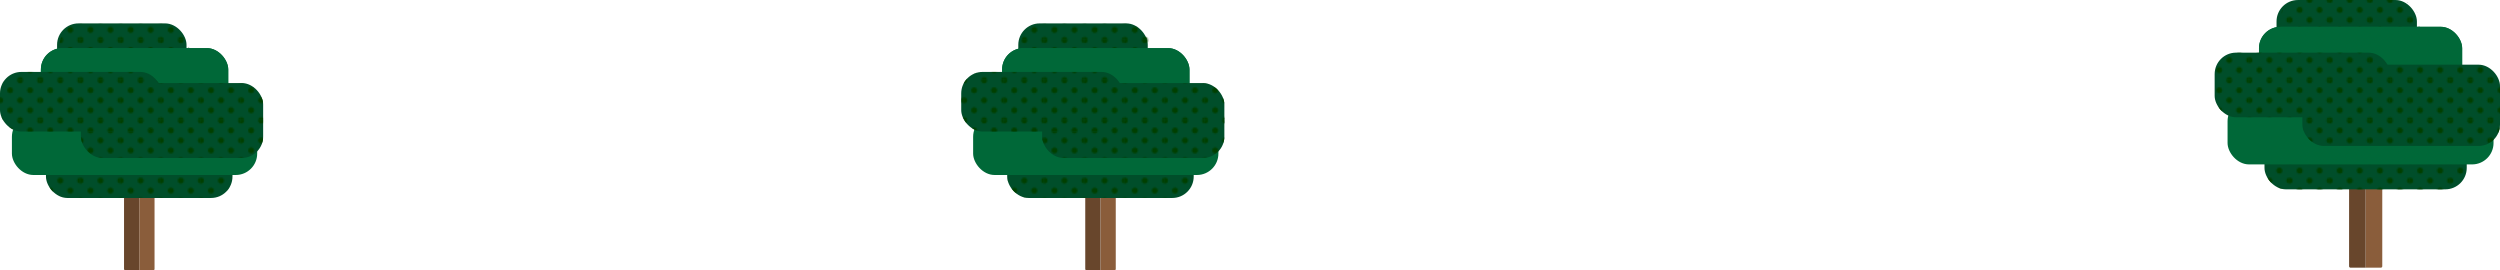<svg xmlns="http://www.w3.org/2000/svg" xmlns:xlink="http://www.w3.org/1999/xlink" width="1805" height="195.11" viewBox="0 0 1805 195.11">
  <defs>
    <pattern id="_10_dpi_30_" data-name="10 dpi 30%" width="28.8" height="28.8" patternTransform="translate(0.15)" patternUnits="userSpaceOnUse" viewBox="0 0 28.8 28.8">
      <rect width="28.8" height="28.8" fill="none"/>
      <g>
        <circle cx="28.8" cy="28.8" r="2.16" fill="#004000"/>
        <circle cx="14.4" cy="28.8" r="2.16" fill="#004000"/>
        <circle cx="28.8" cy="14.4" r="2.16" fill="#004000"/>
        <circle cx="14.4" cy="14.4" r="2.16" fill="#004000"/>
        <circle cx="7.2" cy="21.6" r="2.16" fill="#004000"/>
        <circle cx="21.6" cy="21.6" r="2.16" fill="#004000"/>
        <circle cx="7.2" cy="7.2" r="2.16" fill="#004000"/>
        <circle cx="21.6" cy="7.2" r="2.16" fill="#004000"/>
      </g>
      <g>
        <circle cy="28.8" r="2.16" fill="#004000"/>
        <circle cy="14.4" r="2.16" fill="#004000"/>
      </g>
      <g>
        <circle cx="28.8" r="2.16" fill="#004000"/>
        <circle cx="14.4" r="2.16" fill="#004000"/>
      </g>
      <circle r="2.16" fill="#004000"/>
    </pattern>
  </defs>
  <title>bushtree_med</title>
  <g id="Layer_2" data-name="Layer 2">
    <g id="Layer_3_Vege_2" data-name="Layer_3_Vege/2">
      <g>
        <g>
          <path d="M111.58,140v54.17a1,1,0,0,1-1,1h-10V140Z" fill="#8a5d3b"/>
          <path d="M100.55,140v55.16h-10a1,1,0,0,1-1-1V140Z" fill="#68462c"/>
        </g>
        <rect x="33.19" y="99.9" width="134.66" height="43.04" rx="15.48" ry="15.48" fill="#004e2a"/>
        <rect x="33.19" y="99.9" width="134.66" height="43.04" rx="15.48" ry="15.48" fill="url(#_10_dpi_30_)"/>
        <rect x="41.21" y="16.89" width="93.46" height="43.04" rx="15.48" ry="15.48" fill="#004e2a"/>
        <rect x="43.06" y="16.89" width="93.46" height="43.04" rx="15.48" ry="15.48" fill="url(#_10_dpi_30_)"/>
        <rect x="29.52" y="34.73" width="135.27" height="43.04" rx="15.48" ry="15.48" fill="#006838"/>
        <rect x="29.52" y="34.73" width="135.27" height="43.04" rx="15.48" ry="15.48" fill="#006838"/>
        <rect x="8.6" y="83.3" width="177.09" height="43.04" rx="15.48" ry="15.48" fill="#006838"/>
        <rect x="58.41" y="59.95" width="131.58" height="54.11" rx="15.48" ry="15.48" fill="#004e2a"/>
        <rect x="58.41" y="59.95" width="131.58" height="54.11" rx="15.48" ry="15.48" fill="url(#_10_dpi_30_)"/>
        <rect y="51.93" width="116.83" height="43.04" rx="15.48" ry="15.48" fill="#004e2a"/>
        <rect y="51.93" width="116.83" height="43.04" rx="15.48" ry="15.48" fill="url(#_10_dpi_30_)"/>
      </g>
      <g>
        <g>
          <path d="M805.58,140v54.17a1,1,0,0,1-1,1h-10V140Z" fill="#8a5d3b"/>
          <path d="M794.55,140v55.16h-10a1,1,0,0,1-1-1V140Z" fill="#68462c"/>
        </g>
        <rect x="727.19" y="99.9" width="134.66" height="43.04" rx="15.48" ry="15.48" fill="#004e2a"/>
        <rect x="727.19" y="99.9" width="134.66" height="43.04" rx="15.48" ry="15.48" fill="url(#_10_dpi_30_)"/>
        <rect x="735.21" y="16.89" width="93.46" height="43.04" rx="15.48" ry="15.48" fill="#004e2a"/>
        <rect x="737.06" y="16.89" width="93.46" height="43.04" rx="15.48" ry="15.48" fill="url(#_10_dpi_30_)"/>
        <rect x="723.52" y="34.73" width="135.27" height="43.04" rx="15.48" ry="15.48" fill="#006838"/>
        <rect x="723.52" y="34.73" width="135.27" height="43.04" rx="15.48" ry="15.48" fill="#006838"/>
        <rect x="702.6" y="83.3" width="177.09" height="43.04" rx="15.48" ry="15.48" fill="#006838"/>
        <rect x="752.41" y="59.95" width="131.58" height="54.11" rx="15.48" ry="15.48" fill="#004e2a"/>
        <rect x="752.41" y="59.95" width="131.58" height="54.11" rx="15.48" ry="15.48" fill="url(#_10_dpi_30_)"/>
        <rect x="694" y="51.93" width="116.83" height="43.04" rx="15.48" ry="15.48" fill="#004e2a"/>
        <rect x="694" y="51.93" width="116.83" height="43.04" rx="15.48" ry="15.48" fill="url(#_10_dpi_30_)"/>
      </g>
      <g>
        <g>
          <path d="M1720,133.46V192.2a1.07,1.07,0,0,1-1.07,1.07H1708V133.46Z" fill="#8a5d3b"/>
          <path d="M1708,133.46v59.81h-10.89a1.07,1.07,0,0,1-1.07-1.07V133.46Z" fill="#68462c"/>
        </g>
        <rect x="1634.96" y="90.03" width="146.02" height="46.67" rx="15.48" ry="15.48" fill="#004e2a"/>
        <rect x="1634.96" y="90.03" width="146.02" height="46.67" rx="15.48" ry="15.48" fill="url(#_10_dpi_30_)"/>
        <rect x="1643.66" y="0.01" width="101.35" height="46.67" rx="15.48" ry="15.48" fill="#004e2a"/>
        <rect x="1645.66" y="0.01" width="101.35" height="46.67" rx="15.48" ry="15.48" fill="url(#_10_dpi_30_)"/>
        <rect x="1630.99" y="19.35" width="146.69" height="46.67" rx="15.48" ry="15.48" fill="#006838"/>
        <rect x="1630.99" y="19.35" width="146.69" height="46.67" rx="15.48" ry="15.48" fill="#006838"/>
        <rect x="1608.3" y="72.03" width="192.03" height="46.67" rx="15.48" ry="15.48" fill="#006838"/>
        <rect x="1662.31" y="46.7" width="142.69" height="58.67" rx="15.48" ry="15.48" fill="#004e2a"/>
        <rect x="1662.31" y="46.7" width="142.69" height="58.67" rx="15.48" ry="15.48" fill="url(#_10_dpi_30_)"/>
        <rect x="1598.98" y="38.01" width="126.68" height="46.67" rx="15.48" ry="15.48" fill="#004e2a"/>
        <rect x="1598.98" y="38.01" width="126.68" height="46.67" rx="15.48" ry="15.48" fill="url(#_10_dpi_30_)"/>
      </g>
    </g>
  </g>
</svg>
